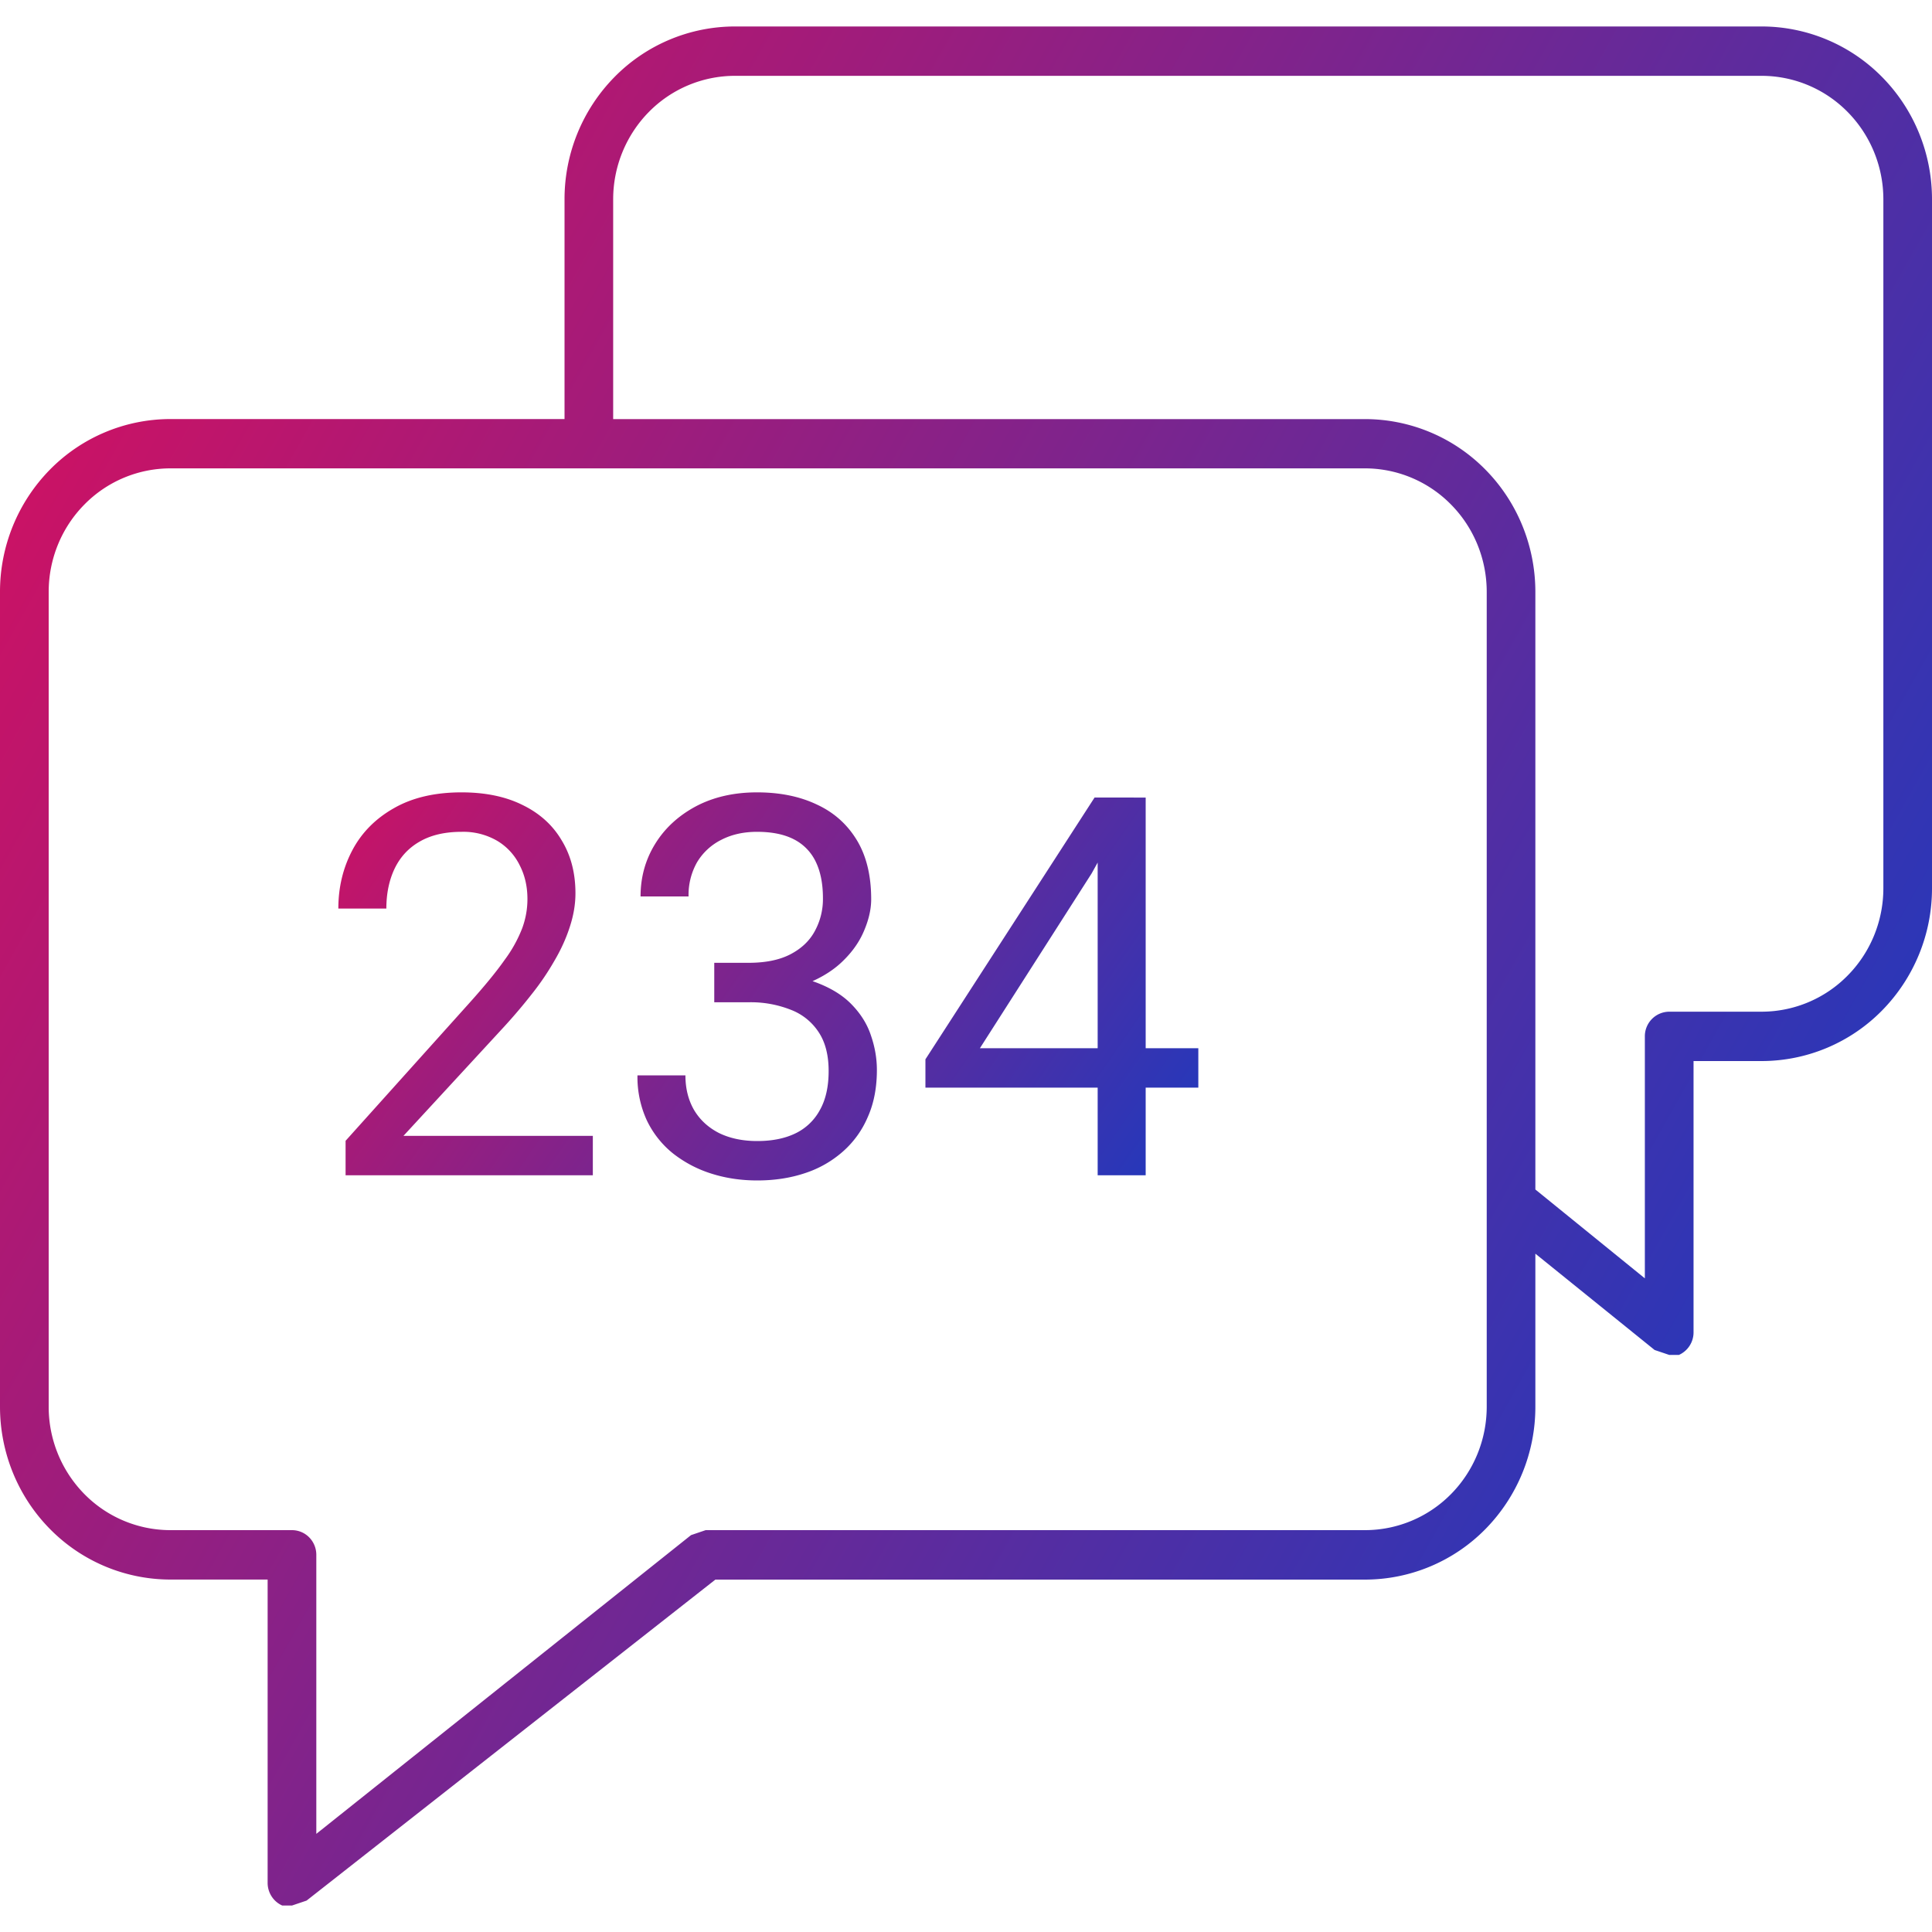 <svg width="40" height="40" fill="none" xmlns="http://www.w3.org/2000/svg"><path d="M5.844 39.452h.201l.302-.102 8.464-6.646h13.451a3.5 3.5 0 002.494-1.048 3.605 3.605 0 001.032-2.53v-3.17l2.469 1.994.302.102h.202a.512.512 0 00.302-.46v-5.624h1.41a3.5 3.5 0 002.494-1.048A3.605 3.605 0 0040 18.39V4.125c0-.949-.371-1.859-1.033-2.53A3.501 3.501 0 0036.474.548h-21.26a3.5 3.5 0 00-2.493 1.048 3.606 3.606 0 00-1.033 2.53v4.55H3.526a3.5 3.5 0 00-2.493 1.048A3.606 3.606 0 000 12.254v16.87c0 .95.371 1.86 1.033 2.531a3.5 3.5 0 002.493 1.048h2.015v6.289c.004.2.122.38.303.46zm6.851-35.325c0-.678.266-1.328.738-1.808a2.502 2.502 0 011.781-.749h21.26a2.5 2.5 0 011.78.749c.473.48.739 1.13.739 1.808V18.39c0 .678-.266 1.328-.739 1.807a2.5 2.5 0 01-1.78.749h-1.915a.508.508 0 00-.504.511v5.01l-2.267-1.84V12.255c0-.949-.371-1.86-1.032-2.53a3.5 3.5 0 00-2.494-1.048H12.695v-4.55zM3.526 31.68a2.5 2.5 0 01-1.78-.748 2.575 2.575 0 01-.738-1.808v-16.87c0-.678.265-1.328.738-1.807a2.5 2.5 0 011.78-.75h24.736a2.5 2.5 0 011.781.75c.473.479.738 1.13.738 1.807v16.87c0 .678-.265 1.328-.738 1.808a2.501 2.501 0 01-1.781.748H14.61l-.303.103-7.758 6.185v-5.776a.515.515 0 00-.147-.362.5.5 0 00-.357-.15H3.526z" fill="url(#paint0_linear_152_2427)"/><path d="M12.274 23.517v.816H7.155v-.714l2.562-2.852c.315-.351.559-.648.73-.892a2.78 2.78 0 00.366-.66c.072-.198.107-.398.107-.602 0-.258-.053-.49-.16-.698a1.207 1.207 0 00-.463-.505 1.39 1.39 0 00-.74-.188c-.348 0-.638.068-.871.204-.23.132-.401.319-.516.558-.114.24-.171.516-.171.827h-.994c0-.44.097-.843.29-1.208.193-.365.48-.655.86-.87.379-.218.846-.328 1.401-.328.494 0 .917.088 1.268.264.35.171.62.415.805.73.19.311.285.677.285 1.096 0 .229-.04.461-.118.698-.075.233-.18.465-.317.698a5.415 5.415 0 01-.467.688c-.176.225-.364.447-.564.666l-2.095 2.272h3.92zm2.514-3.583h.709c.347 0 .633-.057.859-.172.23-.118.4-.277.51-.478a1.38 1.38 0 00.172-.687c0-.301-.05-.553-.15-.758a1.006 1.006 0 00-.452-.462c-.2-.103-.454-.155-.762-.155-.28 0-.526.055-.741.166a1.22 1.22 0 00-.5.462 1.37 1.37 0 00-.177.71h-.994c0-.398.1-.76.301-1.086.2-.326.482-.585.843-.779.365-.193.788-.29 1.268-.29.473 0 .886.084 1.24.253.355.164.63.412.828.74.197.327.295.733.295 1.22 0 .197-.046.408-.14.634-.09.222-.23.43-.424.623-.19.193-.437.353-.741.478-.304.122-.67.183-1.096.183h-.848v-.602zm0 .816v-.596h.848c.498 0 .91.06 1.236.177.325.119.581.276.768.473.19.197.322.414.397.65.079.233.118.466.118.698 0 .366-.062.69-.188.973a1.981 1.981 0 01-.52.72 2.226 2.226 0 01-.785.445c-.3.1-.628.15-.983.15-.34 0-.66-.048-.961-.145a2.491 2.491 0 01-.79-.419 1.962 1.962 0 01-.537-.682 2.145 2.145 0 01-.193-.929h.993c0 .272.06.51.178.715.121.204.293.363.515.477.226.111.49.167.795.167.305 0 .566-.052.784-.156a1.13 1.13 0 00.51-.483c.122-.215.183-.485.183-.811 0-.326-.068-.593-.204-.8a1.198 1.198 0 00-.58-.468 2.25 2.25 0 00-.875-.155h-.71zm10.022.951v.817h-5.65v-.586l3.502-5.42h.81l-.87 1.57-2.314 3.62h4.522zm-1.09-5.188v7.82h-.994v-7.82h.994z" fill="url(#paint1_linear_152_2427)"/><defs><linearGradient id="paint0_linear_152_2427" x1="8" y1="-6.26" x2="45.952" y2="15.042" gradientUnits="userSpaceOnUse"><stop stop-color="#D01162"/><stop offset="1" stop-color="#2039BD"/></linearGradient><linearGradient id="paint1_linear_152_2427" x1="10.3" y1="10.708" x2="26.338" y2="21.798" gradientUnits="userSpaceOnUse"><stop stop-color="#D01162"/><stop offset="1" stop-color="#2039BD"/></linearGradient></defs></svg>